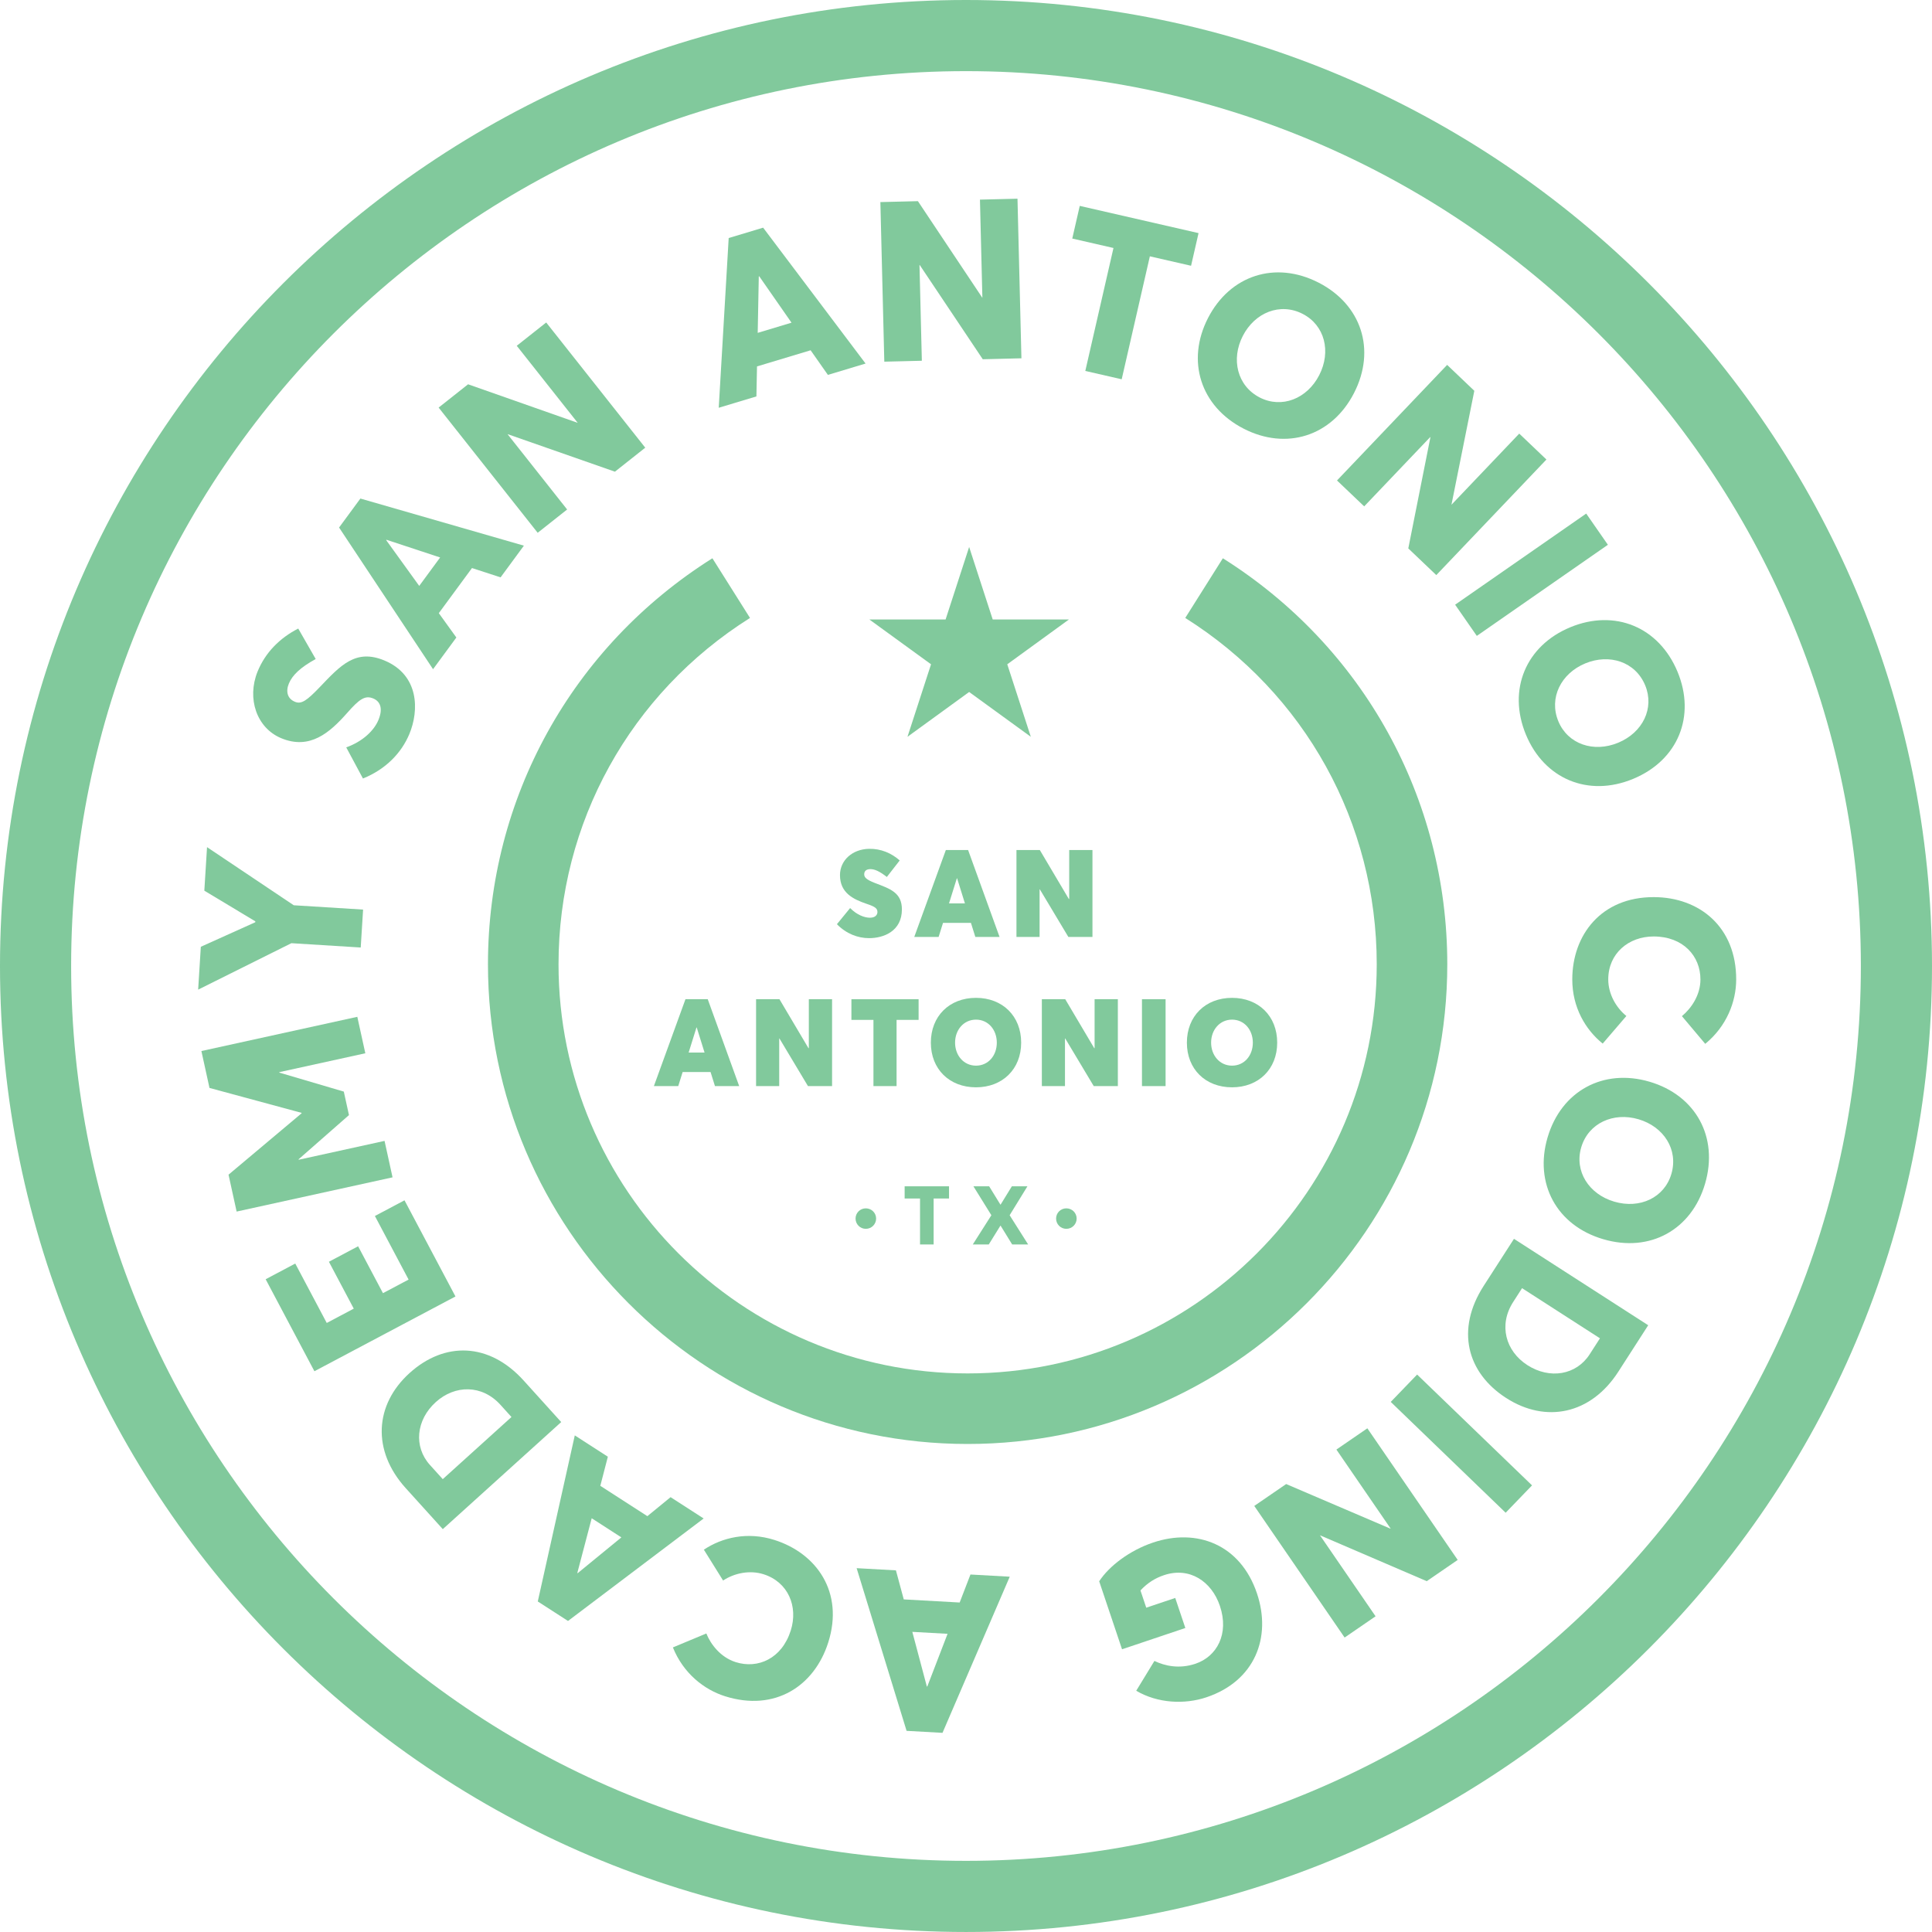 <?xml version="1.0" encoding="UTF-8" standalone="no"?>
<!-- Created with Inkscape (http://www.inkscape.org/) -->

<svg
   xmlns:dc="http://purl.org/dc/elements/1.1/"
   xmlns:cc="http://creativecommons.org/ns#"
   xmlns:rdf="http://www.w3.org/1999/02/22-rdf-syntax-ns#"
   xmlns:svg="http://www.w3.org/2000/svg"
   xmlns="http://www.w3.org/2000/svg"
   xmlns:sodipodi="http://sodipodi.sourceforge.net/DTD/sodipodi-0.dtd"
   xmlns:inkscape="http://www.inkscape.org/namespaces/inkscape"
   id="svg4303"
   version="1.1"
   inkscape:version="0.91 r13725"
   xml:space="preserve"
   width="508.815"
   height="508.811"
   viewBox="0 0 508.815 508.811"
   sodipodi:docname="sanantonio-stamp.svg"><defs
     id="defs4307"><clipPath
       clipPathUnits="userSpaceOnUse"
       id="clipPath4317"><path
         d="M 0,576 576,576 576,0 0,0 0,576 Z"
         id="path4319"
         inkscape:connector-curvature="0" /></clipPath></defs><sodipodi:namedview
     pagecolor="#ffffff"
     bordercolor="#666666"
     borderopacity="1"
     objecttolerance="10"
     gridtolerance="10"
     guidetolerance="10"
     inkscape:pageopacity="0"
     inkscape:pageshadow="2"
     inkscape:window-width="1280"
     inkscape:window-height="757"
     id="namedview4305"
     showgrid="false"
     inkscape:zoom="0.32777778"
     inkscape:cx="254.4075"
     inkscape:cy="254.4055"
     inkscape:window-x="0"
     inkscape:window-y="0"
     inkscape:window-maximized="0"
     inkscape:current-layer="g4311"
     fit-margin-top="0"
     fit-margin-left="0"
     fit-margin-right="0"
     fit-margin-bottom="0" /><g
     id="g4311"
     inkscape:groupmode="layer"
     inkscape:label="ACA_city_specific_decals"
     transform="matrix(1.25,0,0,-1.25,-105.593,614.406)"><g
       id="g4313"><g
         id="g4315"
         clip-path="url(#clipPath4317)"><g
           id="g4321"
           transform="translate(288.34,187.294)"><path
             d="m 0,0 c -55.724,0 -101.057,45.34 -101.057,101.063 0,34.918 17.675,66.899 47.286,85.547 l 7.922,-12.573 c -25.262,-15.91 -40.341,-43.196 -40.341,-72.974 0,-47.53 38.667,-86.197 86.19,-86.197 47.53,0 86.197,38.667 86.197,86.197 0,29.778 -15.079,57.064 -40.342,72.974 l 7.923,12.573 C 83.389,167.962 101.063,135.981 101.063,101.063 101.063,45.34 55.724,0 0,0"
             style="fill:#81c99c;fill-opacity:1;fill-rule:nonzero;stroke:none"
             id="path4323"
             inkscape:connector-curvature="0" /></g><g
           id="g4325"
           transform="translate(160.945,327.503)"><path
             d="m 0,0 -3.521,6.558 c 3.567,1.28 5.874,3.601 6.77,5.743 1.061,2.534 0.327,3.971 -1.071,4.556 C 0.474,17.571 -0.727,16.789 -3.388,13.744 -6.98,9.701 -11.167,5.958 -17.241,8.5 c -5.156,2.159 -7.249,8.324 -4.977,13.998 1.657,4.083 4.724,7.113 8.582,9.093 l 3.681,-6.42 c -3.194,-1.744 -4.91,-3.388 -5.642,-5.136 -0.731,-1.748 -0.271,-3.225 1.215,-3.847 1.38,-0.628 2.555,0.215 5.292,3.075 4.384,4.584 7.564,8.132 13.639,5.59 C 11.847,21.798 11.859,14.346 9.774,9.364 8.11,5.387 4.817,1.938 0,0"
             style="fill:#81c99c;fill-opacity:1;fill-rule:nonzero;stroke:none"
             id="path4327"
             inkscape:connector-curvature="0" /></g><g
           id="g4329"
           transform="translate(177.205,374.072)"><path
             d="M 0,0 -11.31,3.73 -11.366,3.654 -4.405,-5.992 0,0 Z m 6.711,-2.229 -6.988,-9.503 3.696,-5.129 -4.911,-6.679 -19.8,29.848 4.49,6.107 34.449,-9.927 -4.911,-6.679 -6.025,1.962 z"
             style="fill:#81c99c;fill-opacity:1;fill-rule:nonzero;stroke:none"
             id="path4331"
             inkscape:connector-curvature="0" /></g><g
           id="g4333"
           transform="translate(199.554,423.581)"><path
             d="m 0,0 20.869,-26.379 -6.39,-5.056 -22.554,7.892 -0.036,-0.03 12.52,-15.828 -6.204,-4.908 -20.869,26.379 6.204,4.909 23.1,-8.124 L -6.205,-4.909 0,0 Z"
             style="fill:#81c99c;fill-opacity:1;fill-rule:nonzero;stroke:none"
             id="path4335"
             inkscape:connector-curvature="0" /></g><g
           id="g4337"
           transform="translate(251.237,423.539)"><path
             d="M 0,0 -6.802,9.776 -6.894,9.749 -7.122,-2.145 0,0 Z m 4.026,-5.813 -11.295,-3.401 -0.125,-6.321 -7.938,-2.39 2.097,35.758 7.257,2.185 L 15.604,-8.61 7.666,-11 4.026,-5.813 Z"
             style="fill:#81c99c;fill-opacity:1;fill-rule:nonzero;stroke:none"
             id="path4339"
             inkscape:connector-curvature="0" /></g><g
           id="g4341"
           transform="translate(298.849,449.661)"><path
             d="m 0,0 0.829,-33.625 -8.145,-0.201 -13.285,19.86 -0.047,-0.002 0.498,-20.174 -7.91,-0.195 -0.829,33.624 7.909,0.195 L -7.398,-20.891 -7.909,-0.195 0,0 Z"
             style="fill:#81c99c;fill-opacity:1;fill-rule:nonzero;stroke:none"
             id="path4343"
             inkscape:connector-curvature="0" /></g><g
           id="g4345"
           transform="translate(319.072,439.276)"><path
             d="M 0,0 -8.682,1.989 -7.105,8.87 17.924,3.135 16.347,-3.745 7.666,-1.756 1.731,-27.662 -5.935,-25.906 0,0 Z"
             style="fill:#81c99c;fill-opacity:1;fill-rule:nonzero;stroke:none"
             id="path4347"
             inkscape:connector-curvature="0" /></g><g
           id="g4349"
           transform="translate(362.414,412.471)"><path
             d="m 0,0 c 2.577,5.014 1.156,10.539 -3.479,12.921 -4.76,2.448 -10.083,0.283 -12.616,-4.647 -2.512,-4.888 -1.199,-10.517 3.563,-12.965 C -7.897,-7.073 -2.556,-4.972 0,0 m -23.427,12.042 c 4.636,9.017 14.185,12.152 23.327,7.452 8.933,-4.592 12.153,-14.078 7.431,-23.263 -4.7,-9.143 -14.31,-12.086 -23.242,-7.495 -9.144,4.701 -12.129,14.332 -7.516,23.306"
             style="fill:#81c99c;fill-opacity:1;fill-rule:nonzero;stroke:none"
             id="path4351"
             inkscape:connector-curvature="0" /></g><g
           id="g4353"
           transform="translate(410.29,394.709)"><path
             d="m 0,0 -23.204,-24.35 -5.899,5.621 4.663,23.435 -0.035,0.033 -13.921,-14.61 -5.728,5.457 23.204,24.351 5.728,-5.458 L -20.009,-9.529 -5.727,5.458 0,0 Z"
             style="fill:#81c99c;fill-opacity:1;fill-rule:nonzero;stroke:none"
             id="path4355"
             inkscape:connector-curvature="0" /></g><g
           id="g4357"
           transform="translate(418.672,383.319)"><path
             d="m 0,0 4.568,-6.574 -27.616,-19.197 -4.569,6.574 L 0,0 Z"
             style="fill:#81c99c;fill-opacity:1;fill-rule:nonzero;stroke:none"
             id="path4359"
             inkscape:connector-curvature="0" /></g><g
           id="g4361"
           transform="translate(425.396,335.034)"><path
             d="m 0,0 c 5.208,2.159 7.694,7.293 5.699,12.106 -2.051,4.945 -7.51,6.733 -12.63,4.61 C -12.007,14.611 -14.643,9.467 -12.593,4.522 -10.597,-0.292 -5.163,-2.141 0,0 m -10.088,24.33 c 9.364,3.883 18.676,0.102 22.613,-9.393 3.846,-9.277 0.172,-18.596 -9.368,-22.551 -9.495,-3.937 -18.729,0.029 -22.576,9.306 -3.937,9.496 0.011,18.773 9.331,22.638"
             style="fill:#81c99c;fill-opacity:1;fill-rule:nonzero;stroke:none"
             id="path4363"
             inkscape:connector-curvature="0" /></g><g
           id="g4365"
           transform="translate(432.927,302.511)"><path
             d="m 0,0 c 9.616,-0.023 17.371,-6.295 17.344,-17.38 -0.011,-4.595 -1.966,-9.801 -6.523,-13.533 l -4.913,5.838 c 1.946,1.607 3.896,4.397 3.904,7.713 0.012,4.926 -3.625,9.057 -9.832,9.072 -5.305,0.013 -9.578,-3.577 -9.59,-9.025 -0.008,-3.032 1.595,-5.925 3.818,-7.73 l -4.988,-5.816 c -3.594,2.899 -6.425,7.596 -6.41,13.565 C -17.168,-8.012 -11.132,0.027 0,0"
             style="fill:#81c99c;fill-opacity:1;fill-rule:nonzero;stroke:none"
             id="path4367"
             inkscape:connector-curvature="0" /></g><g
           id="g4369"
           transform="translate(424.58,238.349)"><path
             d="M 0,0 C 5.408,-1.59 10.568,0.845 12.037,5.844 13.546,10.98 10.42,15.8 5.103,17.362 -0.17,18.912 -5.452,16.563 -6.962,11.428 -8.431,6.428 -5.363,1.576 0,0 M 7.427,25.271 C 17.153,22.412 22.026,13.623 19.128,3.76 16.296,-5.875 7.584,-10.821 -2.324,-7.909 c -9.864,2.898 -14.56,11.784 -11.729,21.42 2.899,9.863 11.798,14.605 21.48,11.76"
             style="fill:#81c99c;fill-opacity:1;fill-rule:nonzero;stroke:none"
             id="path4371"
             inkscape:connector-curvature="0" /></g><g
           id="g4373"
           transform="translate(403.286,217.213)"><path
             d="m 0,0 c -3.129,-4.859 -1.595,-10.354 2.986,-13.303 4.741,-3.051 10.324,-2.081 13.118,2.261 L 18.283,-7.655 1.871,2.908 0,0 Z m 28.45,-4.902 -6.307,-9.801 c -5.77,-8.963 -15.252,-10.916 -23.619,-5.531 -8.325,5.358 -10.639,14.455 -4.743,23.617 L 0.166,13.302 28.45,-4.902 Z"
             style="fill:#81c99c;fill-opacity:1;fill-rule:nonzero;stroke:none"
             id="path4375"
             inkscape:connector-curvature="0" /></g><g
           id="g4377"
           transform="translate(407.258,178.572)"><path
             d="m 0,0 -5.558,-5.764 -24.211,23.35 5.557,5.763 L 0,0 Z"
             style="fill:#81c99c;fill-opacity:1;fill-rule:nonzero;stroke:none"
             id="path4379"
             inkscape:connector-curvature="0" /></g><g
           id="g4381"
           transform="translate(367.771,146.511)"><path
             d="m 0,0 -19.035,27.73 6.718,4.612 L 9.649,22.941 9.688,22.969 -1.732,39.606 4.79,44.084 23.825,16.354 17.302,11.876 -5.193,21.545 6.522,4.477 0,0 Z"
             style="fill:#81c99c;fill-opacity:1;fill-rule:nonzero;stroke:none"
             id="path4383"
             inkscape:connector-curvature="0" /></g><g
           id="g4385"
           transform="translate(349.31,155.794)"><path
             d="m 0,0 c 3.108,-9.25 -0.449,-18.442 -10.643,-21.867 -4.58,-1.539 -10.258,-1.299 -14.803,1.372 l 3.834,6.285 c 2.205,-1.058 5.232,-1.739 8.645,-0.593 4.49,1.51 7.146,6.25 5.154,12.178 -1.736,5.163 -6.387,8.298 -11.776,6.487 -1.887,-0.633 -3.457,-1.612 -4.966,-3.218 l 1.223,-3.637 6.106,2.052 2.128,-6.331 -13.336,-4.483 -4.814,14.325 c 2.074,3.196 6.411,6.502 11.351,8.162 C -12.692,13.826 -3.486,10.373 0,0"
             style="fill:#81c99c;fill-opacity:1;fill-rule:nonzero;stroke:none"
             id="path4387"
             inkscape:connector-curvature="0" /></g><g
           id="g4389"
           transform="translate(276.69,147.71)"><path
             d="M 0,0 3.06,-11.51 3.154,-11.516 7.426,-0.413 0,0 Z m -1.803,6.838 11.779,-0.656 2.274,5.899 8.277,-0.46 -14.168,-32.899 -7.568,0.422 -10.522,34.273 8.277,-0.461 1.651,-6.118 z"
             style="fill:#81c99c;fill-opacity:1;fill-rule:nonzero;stroke:none"
             id="path4391"
             inkscape:connector-curvature="0" /></g><g
           id="g4393"
           transform="translate(258.981,145.489)"><path
             d="m 0,0 c -2.904,-9.168 -11.213,-14.685 -21.78,-11.336 -4.38,1.388 -8.762,4.814 -10.955,10.279 l 7.043,2.937 c 0.948,-2.338 3.026,-5.034 6.187,-6.036 4.696,-1.488 9.728,0.744 11.603,6.66 1.602,5.058 -0.542,10.21 -5.736,11.856 -2.89,0.916 -6.132,0.253 -8.52,-1.325 l -4.052,6.501 c 3.842,2.56 9.172,3.853 14.862,2.05 C -2.496,18.78 3.363,10.613 0,0"
             style="fill:#81c99c;fill-opacity:1;fill-rule:nonzero;stroke:none"
             id="path4395"
             inkscape:connector-curvature="0" /></g><g
           id="g4397"
           transform="translate(209.14,171.644)"><path
             d="m 0,0 -3.03,-11.518 0.079,-0.05 L 6.25,-4.03 0,0 Z m 1.813,6.834 9.914,-6.393 4.893,4.004 6.967,-4.492 -28.579,-21.591 -6.369,4.107 7.797,34.992 6.966,-4.492 -1.589,-6.135 z"
             style="fill:#81c99c;fill-opacity:1;fill-rule:nonzero;stroke:none"
             id="path4399"
             inkscape:connector-curvature="0" /></g><g
           id="g4401"
           transform="translate(189.918,195.54)"><path
             d="m 0,0 c -3.877,4.287 -9.581,4.238 -13.622,0.585 -4.182,-3.781 -4.7,-9.424 -1.236,-13.254 l 2.7,-2.987 L 2.319,-2.565 0,0 Z m -12.151,-26.188 -7.817,8.644 c -7.149,7.906 -6.562,17.57 0.818,24.243 7.343,6.641 16.728,6.504 24.036,-1.578 l 7.912,-8.75 -24.949,-22.559 z"
             style="fill:#81c99c;fill-opacity:1;fill-rule:nonzero;stroke:none"
             id="path4403"
             inkscape:connector-curvature="0" /></g><g
           id="g4405"
           transform="translate(150.717,202.62)"><path
             d="m 0,0 -10.272,19.381 6.237,3.306 6.634,-12.516 5.692,3.017 -5.236,9.878 6.153,3.262 5.236,-9.879 5.4,2.863 -7.1,13.394 6.237,3.306 L 29.72,15.753 0,0 Z"
             style="fill:#81c99c;fill-opacity:1;fill-rule:nonzero;stroke:none"
             id="path4407"
             inkscape:connector-curvature="0" /></g><g
           id="g4409"
           transform="translate(126.906,270.082)"><path
             d="m 0,0 32.851,7.211 1.686,-7.682 -18.138,-3.98 0.021,-0.093 13.585,-4.002 1.087,-4.951 -10.614,-9.314 0.02,-0.092 18.092,3.971 1.685,-7.68 -32.851,-7.211 -1.706,7.773 15.396,12.934 -0.02,0.093 L 1.706,-7.773 0,0 Z"
             style="fill:#81c99c;fill-opacity:1;fill-rule:nonzero;stroke:none"
             id="path4411"
             inkscape:connector-curvature="0" /></g><g
           id="g4413"
           transform="translate(128.095,313.041)"><path
             d="m 0,0 18.27,-12.245 14.609,-0.911 -0.499,-7.99 -14.609,0.91 -19.643,-9.786 0.563,9.03 11.477,5.17 0.011,0.189 -10.75,6.461 L 0,0 Z"
             style="fill:#81c99c;fill-opacity:1;fill-rule:nonzero;stroke:none"
             id="path4415"
             inkscape:connector-curvature="0" /></g><g
           id="g4417"
           transform="translate(260.805,296.805)"><path
             d="M 0,0 2.784,3.403 C 4.229,1.934 5.827,1.366 6.961,1.366 c 1.135,0 1.573,0.619 1.573,1.186 0,0.722 -0.361,1.109 -2.32,1.754 -2.785,0.954 -5.569,2.295 -5.569,6.033 0,3.12 2.603,5.466 6.11,5.543 2.526,0.052 4.769,-0.927 6.472,-2.449 L 10.52,9.952 c -1.599,1.238 -2.579,1.651 -3.481,1.651 -0.877,0 -1.29,-0.439 -1.29,-1.083 0,-0.619 0.387,-1.109 2.243,-1.831 C 11.241,7.451 13.69,6.652 13.69,3.12 13.69,-1.47 9.849,-2.939 6.78,-2.939 4.408,-2.939 1.959,-2.011 0,0"
             style="fill:#81c99c;fill-opacity:1;fill-rule:nonzero;stroke:none"
             id="path4419"
             inkscape:connector-curvature="0" /></g><g
           id="g4421"
           transform="translate(287.775,301.188)"><path
             d="m 0,0 -1.65,5.286 -0.052,0 L -3.353,0 0,0 Z m 1.263,-4.1 -5.878,0 -0.929,-2.964 -5.131,0 6.653,18.306 4.692,0 6.626,-18.306 -5.105,0 -0.928,2.964 z"
             style="fill:#81c99c;fill-opacity:1;fill-rule:nonzero;stroke:none"
             id="path4423"
             inkscape:connector-curvature="0" /></g><g
           id="g4425"
           transform="translate(314.644,312.429)"><path
             d="m 0,0 0,-18.306 -5.08,0 -6.007,10.03 -0.052,0 0,-10.03 -4.873,0 0,18.306 4.925,0 6.11,-10.313 0.078,0 L -4.899,0 0,0 Z"
             style="fill:#81c99c;fill-opacity:1;fill-rule:nonzero;stroke:none"
             id="path4427"
             inkscape:connector-curvature="0" /></g><g
           id="g4429"
           transform="translate(232.916,269.762)"><path
             d="m 0,0 -1.649,5.285 -0.052,0 L -3.352,0 0,0 Z m 1.264,-4.1 -5.879,0 -0.928,-2.965 -5.131,0 6.653,18.306 4.692,0 6.626,-18.306 -5.105,0 -0.928,2.965 z"
             style="fill:#81c99c;fill-opacity:1;fill-rule:nonzero;stroke:none"
             id="path4431"
             inkscape:connector-curvature="0" /></g><g
           id="g4433"
           transform="translate(259.784,281.003)"><path
             d="m 0,0 0,-18.307 -5.079,0 -6.008,10.031 -0.052,0 0,-10.031 -4.873,0 0,18.307 4.925,0 6.11,-10.313 0.079,0 L -4.898,0 0,0 Z"
             style="fill:#81c99c;fill-opacity:1;fill-rule:nonzero;stroke:none"
             id="path4435"
             inkscape:connector-curvature="0" /></g><g
           id="g4437"
           transform="translate(268.501,276.646)"><path
             d="m 0,0 -4.642,0 0,4.357 14.156,0 0,-4.357 -4.641,0 0,-13.949 -4.873,0 L 0,0 Z"
             style="fill:#81c99c;fill-opacity:1;fill-rule:nonzero;stroke:none"
             id="path4439"
             inkscape:connector-curvature="0" /></g><g
           id="g4441"
           transform="translate(294.492,271.85)"><path
             d="m 0,0 c 0,2.682 -1.779,4.848 -4.384,4.848 -2.578,0 -4.409,-2.14 -4.409,-4.848 0,-2.707 1.831,-4.847 4.409,-4.847 C -1.779,-4.847 0,-2.707 0,0 m -13.897,0 c 0,5.569 3.892,9.438 9.513,9.438 5.57,0 9.515,-3.817 9.515,-9.438 0,-5.595 -3.945,-9.411 -9.515,-9.411 -5.621,0 -9.513,3.842 -9.513,9.411"
             style="fill:#81c99c;fill-opacity:1;fill-rule:nonzero;stroke:none"
             id="path4443"
             inkscape:connector-curvature="0" /></g><g
           id="g4445"
           transform="translate(319.994,281.003)"><path
             d="m 0,0 0,-18.307 -5.08,0 -6.007,10.031 -0.052,0 0,-10.031 -4.873,0 0,18.307 4.925,0 6.11,-10.313 0.078,0 L -4.899,0 0,0 Z"
             style="fill:#81c99c;fill-opacity:1;fill-rule:nonzero;stroke:none"
             id="path4447"
             inkscape:connector-curvature="0" /></g><path
           d="m 325.074,281.003 4.977,0 0,-18.307 -4.977,0 0,18.307 z"
           style="fill:#81c99c;fill-opacity:1;fill-rule:nonzero;stroke:none"
           id="path4449"
           inkscape:connector-curvature="0" /><g
           id="g4451"
           transform="translate(348.435,271.85)"><path
             d="m 0,0 c 0,2.682 -1.778,4.848 -4.383,4.848 -2.578,0 -4.409,-2.14 -4.409,-4.848 0,-2.707 1.831,-4.847 4.409,-4.847 C -1.778,-4.847 0,-2.707 0,0 m -13.897,0 c 0,5.569 3.893,9.438 9.514,9.438 5.57,0 9.514,-3.817 9.514,-9.438 0,-5.595 -3.944,-9.411 -9.514,-9.411 -5.621,0 -9.514,3.842 -9.514,9.411"
             style="fill:#81c99c;fill-opacity:1;fill-rule:nonzero;stroke:none"
             id="path4453"
             inkscape:connector-curvature="0" /></g><g
           id="g4455"
           transform="translate(264.731,234.781)"><path
             d="M 0,0 C 0,1.208 0.967,2.157 2.157,2.157 3.365,2.157 4.332,1.208 4.332,0 4.332,-1.191 3.365,-2.157 2.157,-2.157 0.967,-2.157 0,-1.191 0,0"
             style="fill:#81c99c;fill-opacity:1;fill-rule:nonzero;stroke:none"
             id="path4457"
             inkscape:connector-curvature="0" /></g><g
           id="g4459"
           transform="translate(278.315,239.01)"><path
             d="m 0,0 -3.244,0 0,2.571 9.353,0 0,-2.571 -3.244,0 0,-9.683 L 0,-9.683 0,0 Z"
             style="fill:#81c99c;fill-opacity:1;fill-rule:nonzero;stroke:none"
             id="path4461"
             inkscape:connector-curvature="0" /></g><g
           id="g4463"
           transform="translate(295.297,233.279)"><path
             d="m 0,0 -0.052,0 -2.45,-3.952 -3.366,0 3.918,6.161 -3.779,6.093 3.313,0 2.364,-3.849 0.052,0 2.364,3.849 3.28,0 -3.746,-6.093 3.901,-6.161 -3.365,0 L 0,0 Z"
             style="fill:#81c99c;fill-opacity:1;fill-rule:nonzero;stroke:none"
             id="path4465"
             inkscape:connector-curvature="0" /></g><g
           id="g4467"
           transform="translate(306.981,234.781)"><path
             d="M 0,0 C 0,1.208 0.967,2.157 2.158,2.157 3.365,2.157 4.332,1.208 4.332,0 4.332,-1.191 3.365,-2.157 2.158,-2.157 0.967,-2.157 0,-1.191 0,0"
             style="fill:#81c99c;fill-opacity:1;fill-rule:nonzero;stroke:none"
             id="path4469"
             inkscape:connector-curvature="0" /></g><g
           id="g4471"
           transform="translate(288,476.537)"><path
             d="m 0,0 c -103.962,0 -188.539,-84.577 -188.539,-188.535 0,-103.962 84.577,-188.539 188.539,-188.539 103.962,0 188.539,84.577 188.539,188.539 C 188.539,-84.577 103.962,0 0,0 m 0,-392.061 c -112.225,0 -203.526,91.302 -203.526,203.526 0,112.221 91.301,203.523 203.526,203.523 112.225,0 203.526,-91.302 203.526,-203.523 0,-112.224 -91.301,-203.526 -203.526,-203.526"
             style="fill:#81c99c;fill-opacity:1;fill-rule:nonzero;stroke:none"
             id="path4473"
             inkscape:connector-curvature="0" /></g><g
           id="g4475"
           transform="translate(288.664,376.282)"><path
             d="m 0,0 4.964,-15.275 16.061,0 -12.994,-9.441 4.963,-15.276 -12.994,9.441 -12.994,-9.441 4.964,15.276 -12.994,9.441 16.061,0 L 0,0 Z"
             style="fill:#81c99c;fill-opacity:1;fill-rule:nonzero;stroke:none"
             id="path4477"
             inkscape:connector-curvature="0" /></g></g></g></g></svg>